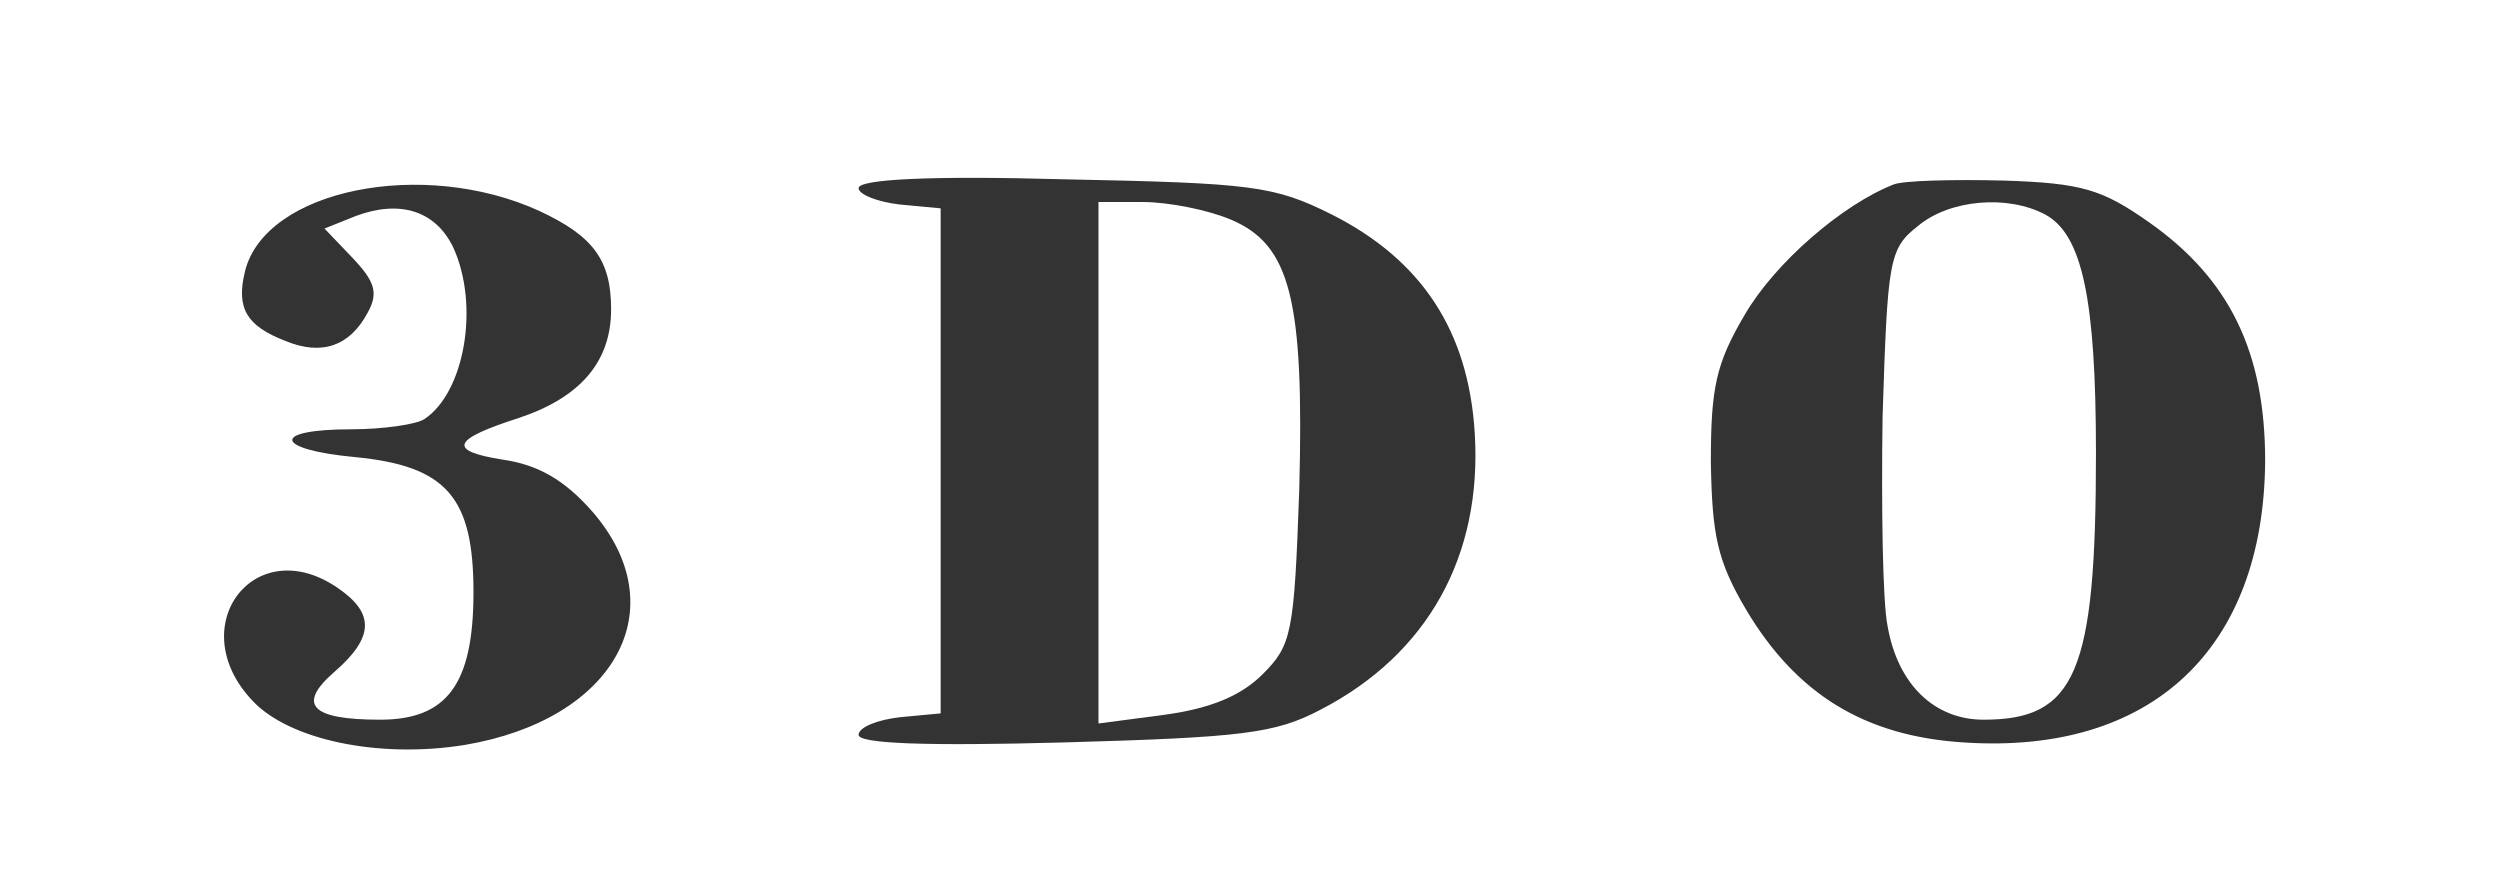 <?xml version="1.0" standalone="no"?>
<!DOCTYPE svg PUBLIC "-//W3C//DTD SVG 20010904//EN"
 "http://www.w3.org/TR/2001/REC-SVG-20010904/DTD/svg10.dtd">
<svg version="1.0" xmlns="http://www.w3.org/2000/svg"
 width="198pt" height="69pt" viewBox="0 0 198 69"
 preserveAspectRatio="xMidYMid meet">

<rect x="0" y="0" width="198" height="69" fill="#333333" stroke="none"/>

<g transform="translate(0,69) scale(0.1,-0.1)"
fill="#fff" stroke="none">
<path d="M0 345 l0 -345 990 0 990 0 0 345 0 345 -990 0 -990 0 0 -345z m427
178 c43 -20 57 -39 57 -78 0 -42 -25 -70 -73 -86 -53 -17 -57 -26 -13 -33 28
-4 49 -16 71 -41 67 -77 18 -165 -101 -185 -68 -11 -139 4 -168 35 -56 59 2
135 68 89 29 -20 28 -39 -3 -66 -30 -26 -19 -38 36 -38 53 0 74 28 74 101 0
75 -21 100 -94 107 -64 6 -67 22 -3 22 26 0 52 4 58 8 32 21 44 90 23 136 -14
29 -42 38 -77 25 l-25 -10 22 -23 c18 -19 21 -28 12 -44 -14 -26 -36 -34 -65
-22 -31 12 -39 26 -32 55 16 65 141 90 233 48z m628 -3 c71 -36 108 -92 113
-173 6 -97 -37 -175 -122 -219 -36 -19 -62 -22 -203 -26 -110 -3 -163 -1 -163
6 0 6 15 12 33 14 l32 3 0 200 0 200 -32 3 c-18 2 -33 8 -33 13 0 7 56 10 163
7 149 -3 166 -5 212 -28z m647 -6 c64 -45 92 -103 92 -189 -1 -149 -90 -233
-239 -223 -78 5 -132 38 -172 105 -23 39 -27 59 -28 117 0 59 4 78 27 117 24
41 77 87 118 103 8 3 47 4 87 3 62 -2 78 -7 115 -33z"/>
<path d="M870 324 l0 -207 53 7 c36 5 60 15 77 32 23 23 25 32 29 146 4 151
-7 194 -54 214 -19 8 -50 14 -70 14 l-35 0 0 -206z"/>
<path d="M1519 511 c-23 -18 -24 -27 -28 -151 -1 -72 0 -147 4 -166 8 -46 37
-74 76 -74 73 0 89 37 89 211 0 123 -11 173 -40 189 -30 16 -76 12 -101 -9z"/>
</g>
</svg>
